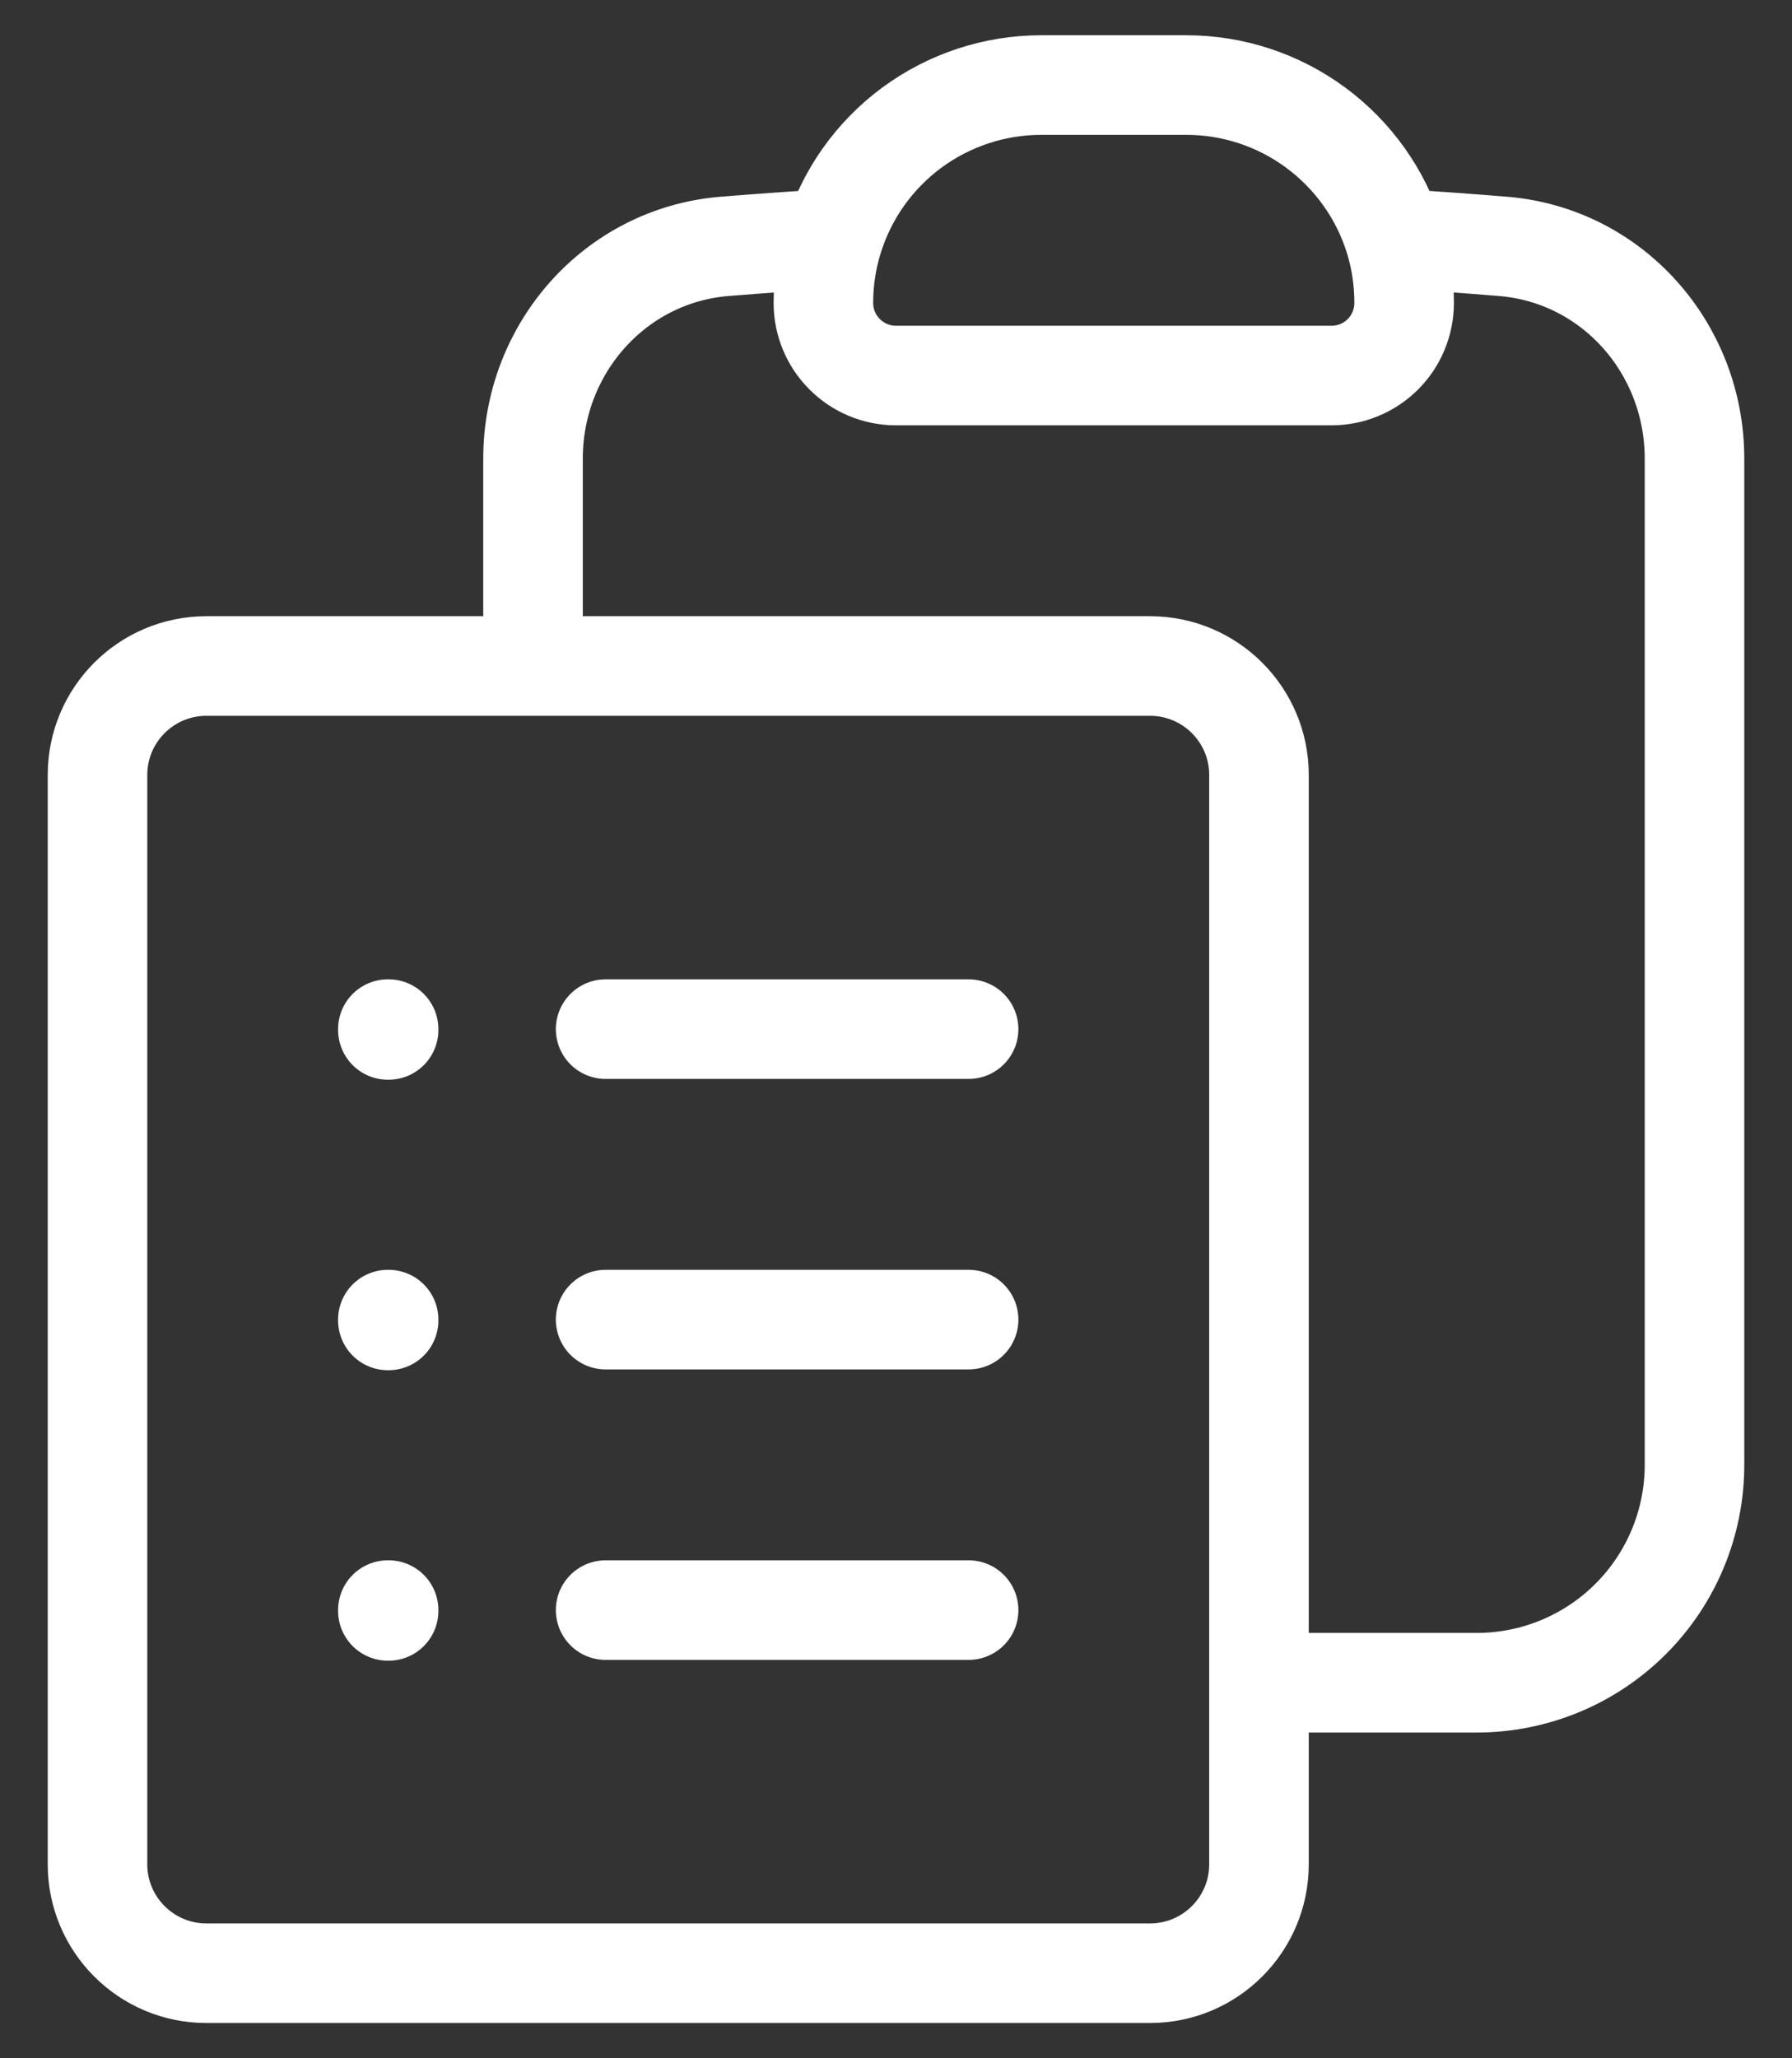 <svg width="27" height="31" viewBox="0 0 27 31" fill="none" xmlns="http://www.w3.org/2000/svg">
<rect x="0" y="0" width="27" height="31" fill="#333333" stroke="none"/>
<path d="M9.125 15.5H14.594M9.125 19.875H14.594M9.125 24.25H14.594M18.969 25.344H22.25C23.12 25.344 23.955 24.998 24.57 24.383C25.186 23.767 25.531 22.933 25.531 22.062V6.907C25.531 5.252 24.299 3.848 22.65 3.711C22.104 3.666 21.558 3.627 21.012 3.594M21.012 3.594C21.109 3.908 21.156 4.234 21.156 4.562C21.156 4.853 21.041 5.131 20.836 5.336C20.631 5.541 20.353 5.656 20.062 5.656H13.5C12.896 5.656 12.406 5.166 12.406 4.562C12.406 4.226 12.457 3.9 12.552 3.594M21.012 3.594C20.805 2.924 20.387 2.338 19.823 1.922C19.259 1.506 18.576 1.281 17.875 1.281H15.688C14.986 1.281 14.304 1.506 13.739 1.922C13.175 2.338 12.759 2.924 12.552 3.594M12.552 3.594C12.004 3.628 11.458 3.667 10.913 3.711C9.264 3.848 8.031 5.252 8.031 6.907V10.031M8.031 10.031H3.109C2.204 10.031 1.469 10.766 1.469 11.672V28.078C1.469 28.984 2.204 29.719 3.109 29.719H17.328C18.234 29.719 18.969 28.984 18.969 28.078V11.672C18.969 10.766 18.234 10.031 17.328 10.031H8.031ZM5.844 15.5H5.855V15.512H5.844V15.5ZM5.844 19.875H5.855V19.887H5.844V19.875ZM5.844 24.25H5.855V24.262H5.844V24.25Z" stroke="white" stroke-width="1.5" stroke-linecap="round" stroke-linejoin="round"/>
</svg>
